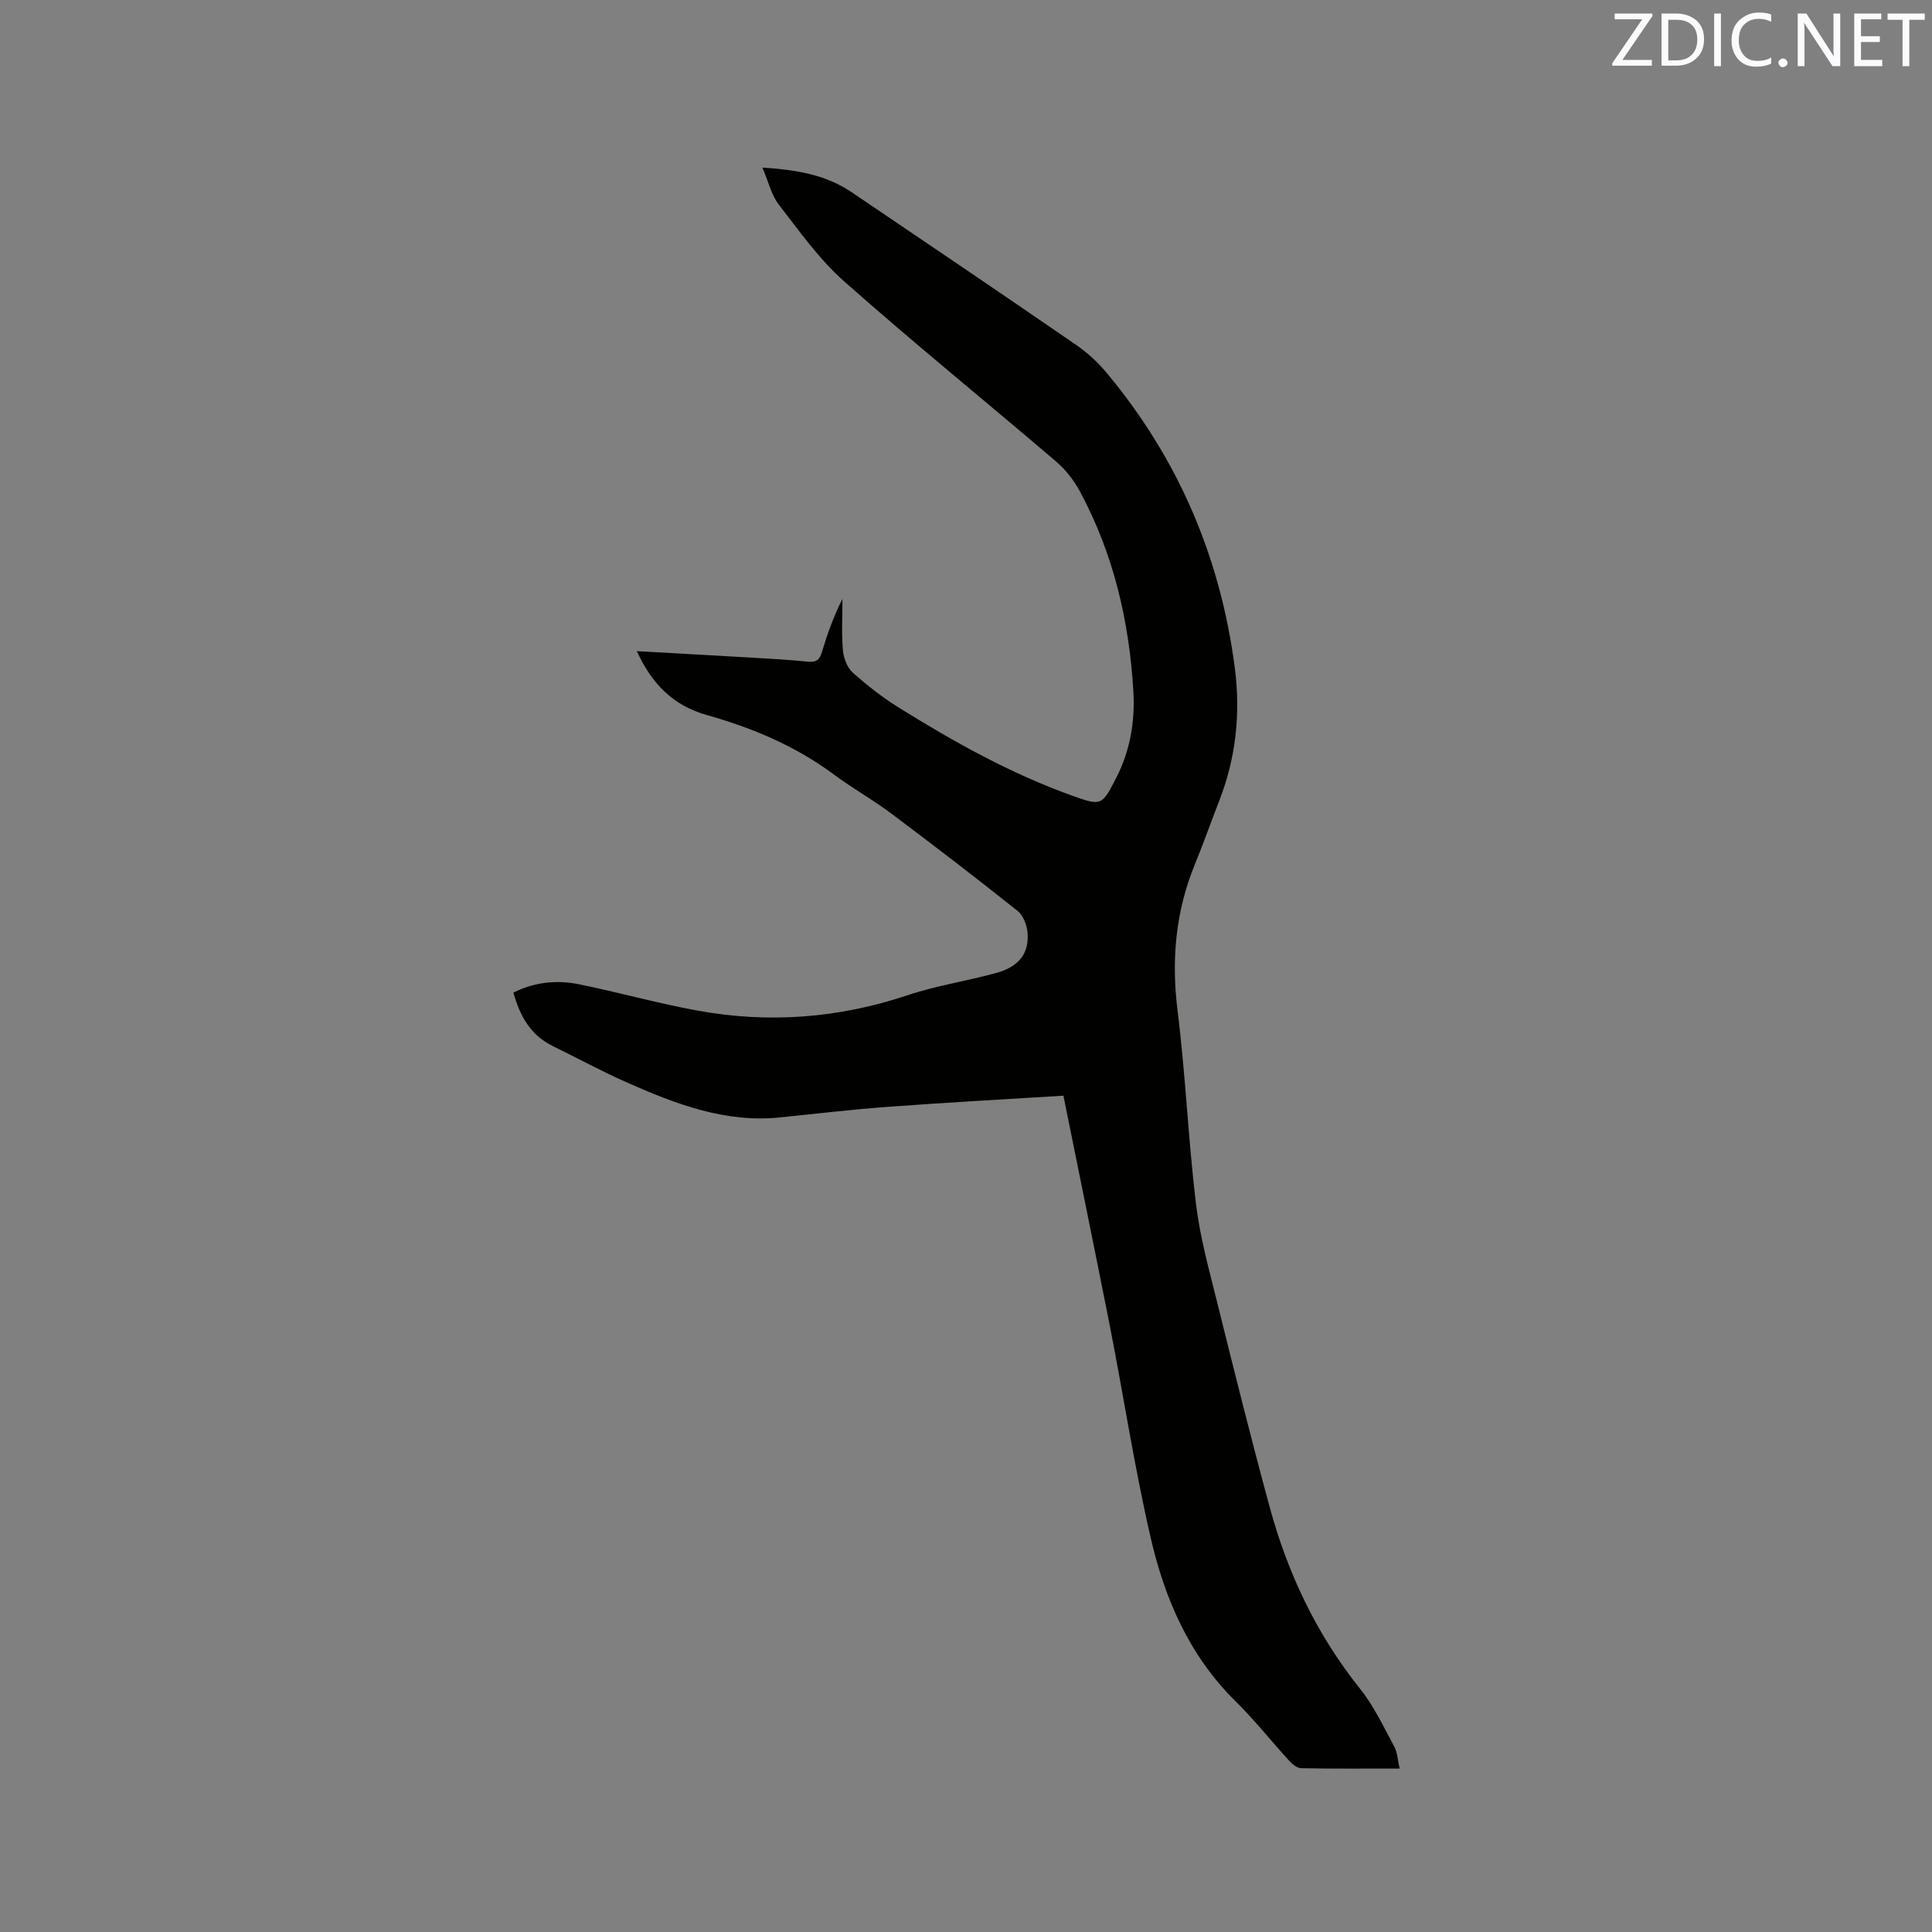 <svg enable-background="new 0 0 400 400" viewBox="0 0 400 400" xmlns="http://www.w3.org/2000/svg"><rect x="0" y="0" width="400" height="400" fill="#808080" stroke="none"/><path d="m220.17 226.85c-12.24.76-24.18 1.41-36.1 2.29-7.5.55-14.98 1.42-22.46 2.2-11.44 1.2-21.71-2.76-31.82-7.23-5.22-2.31-10.26-5.04-15.39-7.56-4.55-2.24-6.77-6.19-8.1-11.04 4.33-2.19 8.94-2.66 13.56-1.73 8.19 1.66 16.26 3.94 24.48 5.44 14.75 2.7 29.26 1.62 43.56-3.17 6-2.01 12.35-2.94 18.46-4.64 4.6-1.28 6.71-4.03 6.39-8.25-.12-1.6-.9-3.63-2.09-4.58-8.61-6.86-17.35-13.57-26.16-20.17-3.81-2.86-8.01-5.2-11.83-8.04-7.95-5.91-16.87-9.67-26.31-12.32-6.92-1.94-11.42-6.44-14.51-13.24 7.74.44 15.09.84 22.44 1.27 4.34.26 8.68.47 13 .91 1.78.18 2.42-.45 2.89-2.03 1.11-3.71 2.41-7.36 4.24-10.96 0 3.53-.2 7.07.09 10.58.14 1.61.85 3.6 2 4.63 2.98 2.68 6.19 5.18 9.59 7.3 11.43 7.12 23.18 13.67 35.9 18.23 6.08 2.18 6.15 2.06 9.14-3.77 2.88-5.62 3.88-11.73 3.51-17.9-.87-14.53-4.13-28.5-11.11-41.4-1.23-2.27-2.93-4.45-4.89-6.12-14.59-12.46-29.5-24.56-43.86-37.28-5.17-4.57-9.28-10.4-13.54-15.9-1.55-2-2.14-4.74-3.4-7.67 7 .45 13.1 1.46 18.44 5.07 15.53 10.49 31.05 21.01 46.5 31.63 2.31 1.59 4.46 3.56 6.26 5.71 14.87 17.78 23.64 38.27 26.61 61.22 1.21 9.39.23 18.61-3.24 27.49-1.7 4.34-3.23 8.74-5 13.04-4.05 9.84-4.93 19.9-3.61 30.48 1.66 13.24 2.2 26.63 3.8 39.88.83 6.88 2.71 13.66 4.39 20.41 3.52 14.18 7.05 28.35 10.89 42.45 3.73 13.72 9.72 26.35 18.69 37.55 2.87 3.59 4.87 7.89 7.08 11.97.67 1.23.71 2.79 1.12 4.56-7.07 0-13.74.06-20.4-.07-.86-.02-1.86-.87-2.51-1.59-3.72-4.07-7.15-8.42-11.07-12.28-9.58-9.44-14.68-21.27-17.59-33.95-3.34-14.54-5.6-29.32-8.47-43.97-3.11-15.71-6.33-31.37-9.57-47.45z" fill="#010100"/><g fill="#fbfafc"><path d="m342.2 3.2-6.3 9.2h6.1v1.2h-8.2v-.5l6.2-9.1h-5.7v-1.2h7.8v.4z"/><path d="m344 13.7v-10.9h3.1c1.6 0 3 .5 4.1 1.4 1.1 1 1.6 2.2 1.6 3.9s-.5 3-1.6 4-2.5 1.5-4.2 1.5h-3zm1.4-9.6v8.4h1.6c1.4 0 2.5-.4 3.2-1.1.8-.8 1.2-1.8 1.2-3.2s-.4-2.4-1.2-3.1-1.8-1-3.1-1z"/><path d="m356.3 2.8v10.9h-1.4v-10.9z"/><path d="m366.6 13.2c-.8.4-1.8.6-3 .6-1.6 0-2.8-.5-3.7-1.5s-1.4-2.3-1.4-3.9c0-1.7.5-3.2 1.6-4.2s2.4-1.6 4-1.6c1 0 1.9.1 2.6.4v1.5c-.8-.4-1.6-.6-2.6-.6-1.2 0-2.2.4-3 1.2s-1.1 1.9-1.1 3.3c0 1.3.4 2.3 1.1 3.1s1.6 1.1 2.8 1.1c1.1 0 2-.2 2.8-.7v1.3z"/><path d="m368.2 13c0-.3.1-.5.3-.6.2-.2.4-.3.6-.3.3 0 .5.1.7.3s.3.4.3.6-.1.5-.3.6c-.2.2-.4.3-.7.3s-.5-.1-.6-.3c-.2-.2-.3-.4-.3-.6z"/><path d="m381.1 13.7h-1.7l-5.5-8.4c-.2-.2-.3-.5-.4-.7 0 .2.1.8.1 1.5v7.6h-1.4v-10.9h1.8l5.3 8.3c.3.4.4.6.4.8 0-.3-.1-.8-.1-1.6v-7.5h1.4v10.9z"/><path d="m389.7 13.7h-5.8v-10.9h5.6v1.2h-4.2v3.5h3.9v1.2h-3.9v3.7h4.4z"/><path d="m398.4 4.1h-3.1v9.6h-1.4v-9.6h-3.1v-1.3h7.7v1.3z"/></g></svg>